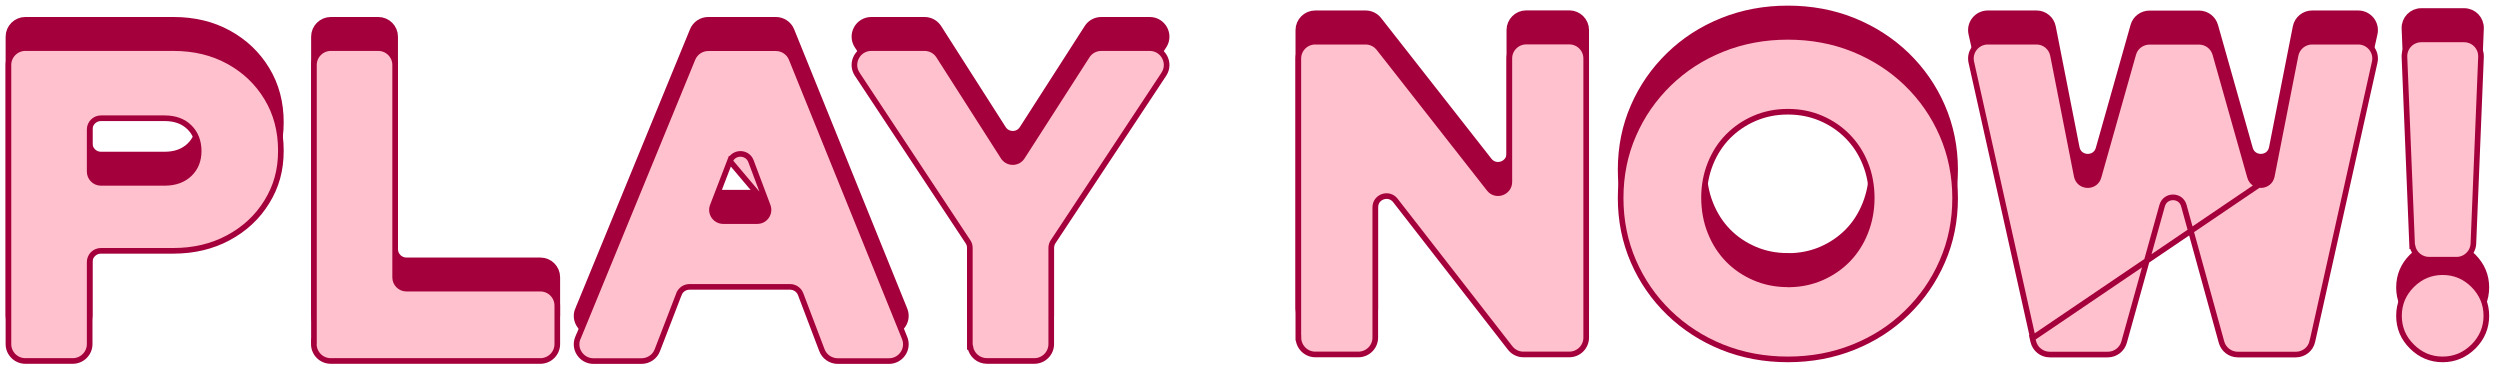 <svg width="222" height="33" viewBox="0 0 222 33" fill="none" xmlns="http://www.w3.org/2000/svg">
<path d="M1 28.046V3.254C1 2.57 1.562 2.009 2.247 2.009H15.407C17.199 2.009 18.798 2.395 20.186 3.158C21.574 3.921 22.681 4.974 23.48 6.299C24.288 7.623 24.692 9.141 24.692 10.86C24.692 12.58 24.288 13.975 23.48 15.282C22.672 16.598 21.565 17.624 20.16 18.378C18.754 19.133 17.164 19.51 15.398 19.51H8.959C8.274 19.51 7.712 20.072 7.712 20.756V28.046C7.712 28.73 7.149 29.291 6.464 29.291H2.247C1.562 29.291 1 28.73 1 28.046ZM7.712 12.729C7.712 13.413 8.274 13.975 8.959 13.975H14.616C15.609 13.975 16.4 13.685 16.997 13.115C17.594 12.545 17.893 11.799 17.893 10.895C17.893 9.992 17.594 9.202 16.997 8.615C16.4 8.027 15.609 7.737 14.616 7.737H8.959C8.274 7.737 7.712 8.299 7.712 8.983V12.729Z" fill="#A4003B" stroke="#A4003B" stroke-miterlimit="10"/>
<path d="M28.128 28.046V3.254C28.128 2.57 28.69 2.009 29.375 2.009H33.592C34.277 2.009 34.839 2.57 34.839 3.254V22.124C34.839 22.808 35.401 23.37 36.087 23.37H47.99C48.675 23.37 49.238 23.931 49.238 24.616V28.046C49.238 28.73 48.675 29.291 47.99 29.291H29.366C28.681 29.291 28.119 28.73 28.119 28.046H28.128Z" fill="#A4003B" stroke="#A4003B" stroke-miterlimit="10"/>
<path d="M51.556 27.572L61.738 2.781C61.931 2.316 62.388 2.009 62.889 2.009H68.898C69.407 2.009 69.864 2.316 70.057 2.79L80.098 27.581C80.432 28.397 79.826 29.291 78.939 29.291H74.388C73.87 29.291 73.404 28.967 73.22 28.484L71.331 23.51C71.147 23.028 70.681 22.703 70.163 22.703H61.228C60.71 22.703 60.245 23.019 60.06 23.502L58.136 28.493C57.952 28.976 57.486 29.291 56.968 29.291H52.698C51.811 29.291 51.205 28.388 51.548 27.572H51.556ZM64.224 17.361H67.246C68.116 17.361 68.722 16.492 68.414 15.676L66.921 11.703C66.517 10.632 64.997 10.623 64.584 11.694L63.056 15.668C62.739 16.483 63.346 17.361 64.224 17.361Z" fill="#A4003B" stroke="#A4003B" stroke-miterlimit="10"/>
<path d="M86.371 28.046V19.492C86.371 19.247 86.3 19.01 86.16 18.808L76.33 3.939C75.785 3.114 76.374 2.009 77.375 2.009H82.101C82.532 2.009 82.927 2.228 83.156 2.588L88.883 11.553C89.375 12.317 90.491 12.325 90.983 11.553L96.746 2.579C96.974 2.219 97.369 2.009 97.8 2.009H102.096C103.088 2.009 103.686 3.114 103.141 3.939L93.311 18.808C93.179 19.01 93.1 19.247 93.1 19.492V28.046C93.1 28.73 92.538 29.291 91.852 29.291H87.636C86.951 29.291 86.388 28.73 86.388 28.046H86.371Z" fill="#A4003B" stroke="#A4003B" stroke-miterlimit="10"/>
<path d="M115.542 27.467V2.676C115.542 1.991 116.104 1.43 116.789 1.43H121.26C121.647 1.43 122.007 1.605 122.244 1.904L132.048 14.405C132.777 15.334 134.28 14.817 134.28 13.633V2.667C134.28 1.983 134.842 1.421 135.527 1.421H139.357C140.042 1.421 140.605 1.983 140.605 2.667V27.458C140.605 28.142 140.042 28.704 139.357 28.704H135.281C134.894 28.704 134.534 28.528 134.297 28.221L124.107 15.124C123.378 14.185 121.875 14.703 121.875 15.887V27.458C121.875 28.142 121.313 28.704 120.628 28.704H116.798C116.113 28.704 115.55 28.142 115.55 27.458H115.542V27.467Z" fill="#A4003B" stroke="#A4003B" stroke-miterlimit="10"/>
<path d="M158.763 29.142C156.708 29.142 154.792 28.783 153.027 28.072C151.261 27.361 149.706 26.353 148.38 25.072C147.053 23.782 146.016 22.291 145.279 20.589C144.541 18.887 144.163 17.045 144.163 15.071C144.163 13.097 144.532 11.255 145.279 9.553C146.016 7.851 147.053 6.36 148.38 5.07C149.706 3.781 151.252 2.781 153.027 2.07C154.792 1.36 156.708 1 158.763 1C160.819 1 162.734 1.36 164.5 2.07C166.265 2.79 167.82 3.79 169.147 5.07C170.473 6.36 171.51 7.851 172.248 9.553C172.986 11.255 173.364 13.097 173.364 15.071C173.364 17.045 172.995 18.887 172.248 20.589C171.51 22.291 170.473 23.782 169.147 25.072C167.82 26.361 166.274 27.361 164.5 28.072C162.734 28.783 160.819 29.142 158.763 29.142ZM158.763 22.984C159.853 22.984 160.872 22.782 161.812 22.379C162.752 21.975 163.56 21.422 164.254 20.721C164.939 20.019 165.484 19.177 165.87 18.203C166.257 17.229 166.459 16.185 166.459 15.062C166.459 13.94 166.265 12.869 165.87 11.904C165.484 10.939 164.939 10.115 164.254 9.413C163.56 8.711 162.752 8.158 161.812 7.755C160.872 7.351 159.861 7.15 158.763 7.15C157.665 7.15 156.655 7.351 155.715 7.755C154.775 8.158 153.967 8.711 153.273 9.413C152.579 10.115 152.043 10.948 151.656 11.904C151.27 12.869 151.068 13.904 151.068 15.019C151.068 16.133 151.261 17.221 151.656 18.194C152.043 19.168 152.587 20.01 153.273 20.712C153.958 21.414 154.775 21.966 155.715 22.37C156.655 22.773 157.665 22.975 158.763 22.975V22.984Z" fill="#A4003B" stroke="#A4003B" stroke-miterlimit="10"/>
<path d="M180.831 27.739L175.296 2.947C175.12 2.167 175.718 1.43 176.517 1.43H180.839C181.437 1.43 181.946 1.851 182.06 2.439L184.169 13.159C184.424 14.448 186.242 14.518 186.593 13.255L189.677 2.342C189.826 1.807 190.318 1.439 190.88 1.439H195.273C195.835 1.439 196.318 1.807 196.476 2.342L199.56 13.255C199.92 14.518 201.73 14.448 201.984 13.159L204.093 2.439C204.207 1.851 204.725 1.43 205.314 1.43H209.408C210.207 1.43 210.804 2.167 210.629 2.947L205.094 27.739C204.971 28.309 204.462 28.712 203.873 28.712H198.716C198.154 28.712 197.662 28.335 197.513 27.8L194.166 15.668C193.832 14.448 192.102 14.448 191.759 15.668L188.377 27.8C188.227 28.335 187.735 28.712 187.173 28.712H182.017C181.428 28.712 180.927 28.309 180.795 27.739H180.831Z" fill="#A4003B" stroke="#A4003B" stroke-miterlimit="10"/>
<path d="M216.91 29.143C215.917 29.143 215.065 28.783 214.353 28.072C213.633 27.362 213.281 26.511 213.281 25.52C213.281 24.528 213.642 23.677 214.353 22.967C215.065 22.256 215.917 21.896 216.91 21.896C217.902 21.896 218.754 22.256 219.466 22.967C220.178 23.686 220.538 24.537 220.538 25.52C220.538 26.502 220.178 27.362 219.466 28.072C218.746 28.783 217.894 29.143 216.91 29.143ZM214.441 19.098L213.765 2.527C213.738 1.816 214.301 1.228 215.012 1.228H218.816C219.527 1.228 220.09 1.816 220.063 2.527L219.387 19.098C219.361 19.765 218.807 20.291 218.14 20.291H215.697C215.03 20.291 214.476 19.765 214.45 19.098H214.441Z" fill="#A4003B" stroke="#A4003B" stroke-miterlimit="10"/>
<path d="M0.75 5.767V30.559C0.75 31.381 1.424 32.054 2.247 32.054H6.464C7.287 32.054 7.962 31.381 7.962 30.559V23.269C7.962 22.723 8.411 22.273 8.959 22.273H15.398C17.201 22.273 18.832 21.888 20.278 21.112C21.72 20.337 22.861 19.281 23.693 17.926C24.527 16.578 24.942 15.137 24.942 13.373C24.942 11.613 24.528 10.05 23.694 8.682C22.871 7.318 21.732 6.235 20.306 5.452C18.877 4.666 17.236 4.272 15.407 4.272H2.247C1.424 4.272 0.75 4.945 0.75 5.767ZM8.959 16.238C8.411 16.238 7.962 15.788 7.962 15.242V11.496C7.962 10.95 8.411 10.5 8.959 10.5H14.616C15.557 10.5 16.28 10.773 16.822 11.306C17.365 11.84 17.643 12.562 17.643 13.408C17.643 14.252 17.367 14.929 16.825 15.447C16.282 15.965 15.557 16.238 14.616 16.238H8.959Z" fill="#FFC1CD" stroke="#A4003B" stroke-width="0.5" stroke-miterlimit="10"/>
<path d="M27.878 5.767V30.309H27.869V30.559C27.869 31.381 28.543 32.054 29.366 32.054H47.99C48.813 32.054 49.488 31.381 49.488 30.559V27.129C49.488 26.306 48.813 25.633 47.99 25.633H36.087C35.539 25.633 35.089 25.183 35.089 24.637V5.767C35.089 4.945 34.415 4.272 33.592 4.272H29.375C28.552 4.272 27.878 4.945 27.878 5.767Z" fill="#FFC1CD" stroke="#A4003B" stroke-width="0.5" stroke-miterlimit="10"/>
<path d="M68.18 18.287L68.18 18.286L66.687 14.313C66.364 13.456 65.148 13.45 64.818 14.305L68.18 18.287ZM68.18 18.287C68.426 18.938 67.942 19.633 67.246 19.633H64.224C63.519 19.633 63.037 18.93 63.289 18.28L63.289 18.279L64.817 14.306L68.18 18.287ZM61.507 5.207L61.507 5.208L51.389 29.844H51.381L51.317 29.997C50.904 30.98 51.635 32.063 52.698 32.063H56.968C57.588 32.063 58.148 31.685 58.37 31.105C58.37 31.104 58.37 31.104 58.37 31.104L60.293 26.113L60.294 26.113C60.44 25.729 60.812 25.475 61.228 25.475H70.163C70.576 25.475 70.95 25.735 71.097 26.121C71.097 26.121 71.097 26.121 71.097 26.122L72.986 31.095L72.986 31.096C73.207 31.674 73.765 32.063 74.388 32.063H78.939C80.001 32.063 80.731 30.991 80.33 30.009C80.33 30.008 80.33 30.008 80.33 30.008L70.289 5.218L70.289 5.217C70.057 4.649 69.509 4.281 68.898 4.281H62.889C62.286 4.281 61.739 4.649 61.507 5.207Z" fill="#FFC1CD" stroke="#A4003B" stroke-width="0.5" stroke-miterlimit="10"/>
<path d="M86.121 30.559V30.809H86.159C86.279 31.513 86.898 32.054 87.636 32.054H91.853C92.675 32.054 93.35 31.381 93.35 30.559V22.005C93.35 21.814 93.412 21.624 93.52 21.458C93.52 21.458 93.52 21.458 93.52 21.458L103.35 6.59L103.35 6.589C104.005 5.597 103.286 4.272 102.096 4.272H97.8C97.287 4.272 96.811 4.523 96.535 4.957C96.535 4.957 96.535 4.958 96.535 4.958L90.772 13.931L90.772 13.932C90.38 14.547 89.489 14.544 89.094 13.931C89.094 13.931 89.093 13.931 89.093 13.931L83.367 4.967C83.367 4.967 83.367 4.967 83.366 4.966C83.092 4.535 82.618 4.272 82.101 4.272H77.375C76.175 4.272 75.466 5.598 76.121 6.589L76.121 6.59L85.951 21.459L85.951 21.459L85.955 21.464C86.064 21.622 86.121 21.808 86.121 22.005V30.559Z" fill="#FFC1CD" stroke="#A4003B" stroke-width="0.5" stroke-miterlimit="10"/>
<path d="M122.441 4.271L122.441 4.271L122.44 4.27C122.155 3.912 121.723 3.702 121.26 3.702H116.789C115.966 3.702 115.292 4.375 115.292 5.197V29.73V29.98V29.988H115.3C115.305 30.807 115.978 31.475 116.798 31.475H120.628C121.451 31.475 122.125 30.802 122.125 29.98V18.409C122.125 17.462 123.326 17.049 123.909 17.799L123.909 17.799L134.099 30.896C134.099 30.896 134.099 30.896 134.099 30.896C134.384 31.265 134.818 31.475 135.281 31.475H139.357C140.18 31.475 140.855 30.802 140.855 29.98V5.188C140.855 4.366 140.18 3.693 139.357 3.693H135.527C134.704 3.693 134.03 4.366 134.03 5.188V16.154C134.03 17.101 132.827 17.515 132.245 16.772L132.245 16.772L122.441 4.271Z" fill="#FFC1CD" stroke="#A4003B" stroke-width="0.5" stroke-miterlimit="10"/>
<path d="M148.205 27.773L148.206 27.773C149.556 29.077 151.138 30.103 152.933 30.826C154.731 31.549 156.678 31.914 158.763 31.914C160.848 31.914 162.795 31.549 164.593 30.826C166.397 30.103 167.971 29.086 169.321 27.773C170.671 26.461 171.726 24.943 172.477 23.21C173.239 21.475 173.614 19.598 173.614 17.593C173.614 15.586 173.229 13.71 172.477 11.975C171.726 10.243 170.671 8.725 169.321 7.413L169.321 7.412C167.97 6.108 166.388 5.091 164.594 4.36L164.593 4.36C162.796 3.637 160.849 3.272 158.763 3.272C156.678 3.272 154.731 3.637 152.933 4.36C151.13 5.082 149.556 6.1 148.205 7.413C146.856 8.725 145.8 10.243 145.049 11.975C144.288 13.711 143.913 15.587 143.913 17.593C143.913 19.599 144.297 21.476 145.049 23.21C145.8 24.942 146.856 26.461 148.205 27.773ZM165.638 14.519L165.639 14.521C166.02 15.452 166.209 16.49 166.209 17.584C166.209 18.676 166.012 19.689 165.638 20.632C165.263 21.576 164.736 22.39 164.075 23.067C163.404 23.745 162.623 24.28 161.713 24.671C160.878 25.029 159.977 25.223 159.013 25.252V25.247H158.763C157.697 25.247 156.72 25.051 155.814 24.662C154.902 24.27 154.113 23.736 153.452 23.059C152.79 22.382 152.263 21.568 151.889 20.624L151.888 20.622C151.506 19.681 151.318 18.626 151.318 17.54C151.318 16.457 151.514 15.454 151.888 14.519C152.263 13.591 152.782 12.787 153.45 12.11C154.122 11.432 154.903 10.897 155.814 10.506C156.72 10.117 157.697 9.921 158.763 9.921C159.83 9.921 160.806 10.117 161.713 10.506C162.623 10.897 163.404 11.431 164.075 12.11C164.738 12.788 165.264 13.585 165.638 14.519Z" fill="#FFC1CD" stroke="#A4003B" stroke-width="0.5" stroke-miterlimit="10"/>
<path d="M180.519 30.011L175.052 5.524C175.052 5.524 175.052 5.524 175.052 5.524C174.841 4.585 175.56 3.702 176.517 3.702H180.839C181.557 3.702 182.169 4.208 182.306 4.913C182.306 4.913 182.306 4.913 182.306 4.913L184.414 15.632C184.618 16.665 186.072 16.718 186.353 15.71L186.353 15.709L189.436 4.797C189.436 4.797 189.436 4.797 189.436 4.796C189.616 4.151 190.209 3.71 190.88 3.71H195.273C195.948 3.71 196.527 4.154 196.716 4.793L196.717 4.796L196.717 4.796L199.8 15.709C199.8 15.709 199.8 15.709 199.8 15.709C200.089 16.722 201.536 16.661 201.739 15.632L180.519 30.011ZM180.519 30.011H180.481L180.552 30.317C180.71 30.999 181.31 31.484 182.017 31.484H187.173C187.848 31.484 188.438 31.032 188.618 30.389L188.618 30.389L192 18.257C192 18.257 192 18.257 192 18.257C192.275 17.278 193.659 17.285 193.925 18.256L193.925 18.256L197.272 30.389L197.272 30.389C197.452 31.032 198.042 31.484 198.716 31.484H203.873C204.576 31.484 205.19 31.002 205.338 30.314C205.339 30.314 205.339 30.314 205.339 30.313L210.873 5.524C211.084 4.585 210.365 3.702 209.408 3.702H205.314C204.606 3.702 203.985 4.207 203.847 4.913L201.739 15.632L180.519 30.011Z" fill="#FFC1CD" stroke="#A4003B" stroke-width="0.5" stroke-miterlimit="10"/>
<path d="M219.644 25.312L219.643 25.311C218.885 24.555 217.97 24.168 216.91 24.168C215.849 24.168 214.934 24.555 214.177 25.311C213.419 26.067 213.031 26.982 213.031 28.041C213.031 29.099 213.41 30.014 214.177 30.771C214.934 31.527 215.849 31.914 216.91 31.914C217.962 31.914 218.876 31.526 219.642 30.772L219.643 30.771C220.4 30.014 220.788 29.091 220.788 28.041C220.788 26.99 220.399 26.076 219.644 25.312ZM214.191 21.63L214.201 21.869H214.229C214.369 22.554 214.979 23.062 215.697 23.062H218.14C218.94 23.062 219.605 22.432 219.637 21.63C219.637 21.63 219.637 21.629 219.637 21.629L220.313 5.058L220.313 5.057C220.345 4.206 219.67 3.5 218.816 3.5H215.012C214.158 3.5 213.483 4.206 213.515 5.057L213.515 5.058L214.191 21.63Z" fill="#FFC1CD" stroke="#A4003B" stroke-width="0.5" stroke-miterlimit="10"/>
</svg>
